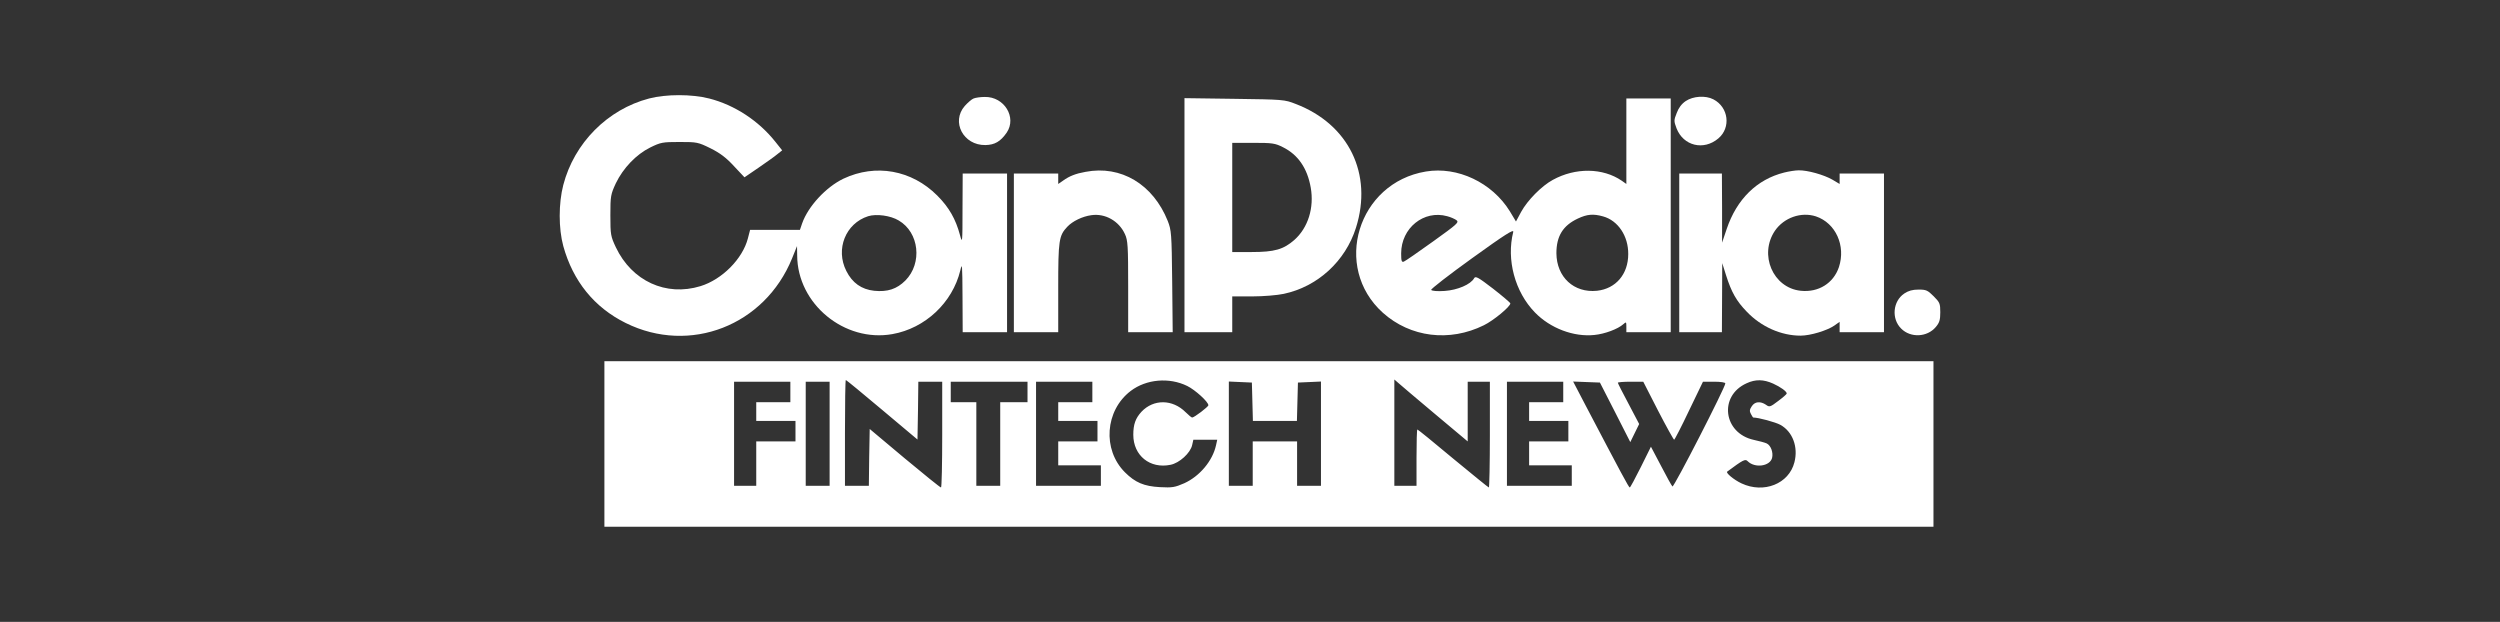 <svg width="201" height="50" viewBox="0 0 201 50" fill="none" xmlns="http://www.w3.org/2000/svg">
<rect x="0" y="0" width="201" height="50" fill="#333333" stroke="none"/>
<path d="M52.188 7.918C48.841 8.796 46.166 11.499 45.288 14.873C44.904 16.355 44.904 18.371 45.288 19.784C46.07 22.61 47.785 24.722 50.309 25.97C55.466 28.522 61.488 26.176 63.683 20.771L64.081 19.784L64.094 20.538C64.108 24.434 67.894 27.548 71.749 26.862C74.382 26.396 76.577 24.338 77.208 21.745C77.359 21.073 77.373 21.252 77.386 23.858L77.4 26.711H79.183H80.967V20.332V13.954H79.183H77.4L77.386 16.794C77.386 19.551 77.373 19.619 77.181 18.892C76.838 17.616 76.303 16.67 75.356 15.723C73.299 13.666 70.404 13.145 67.812 14.366C66.413 15.038 64.972 16.588 64.492 17.959L64.314 18.481H62.311H60.308L60.13 19.167C59.705 20.813 58.059 22.472 56.317 23.007C53.546 23.858 50.802 22.596 49.513 19.88C49.102 19.002 49.074 18.878 49.074 17.315C49.074 15.751 49.102 15.627 49.513 14.736C50.103 13.515 51.145 12.418 52.284 11.855C53.121 11.444 53.272 11.416 54.63 11.416C56.029 11.416 56.125 11.43 57.126 11.924C57.894 12.308 58.388 12.678 59.005 13.351L59.856 14.256L60.981 13.488C61.598 13.062 62.284 12.582 62.489 12.404L62.887 12.088L62.352 11.416C60.994 9.702 59.06 8.44 57.016 7.918C55.617 7.562 53.56 7.562 52.188 7.918ZM72.256 17.726C73.902 18.686 74.177 21.156 72.791 22.555C72.105 23.241 71.351 23.488 70.281 23.378C69.266 23.268 68.525 22.747 68.045 21.787C67.153 20.031 67.99 17.959 69.801 17.383C70.459 17.178 71.598 17.328 72.256 17.726Z" fill="white"/>
<path d="M78.278 7.918C78.127 7.973 77.812 8.248 77.565 8.522C76.454 9.798 77.455 11.691 79.225 11.663C79.979 11.65 80.446 11.375 80.939 10.662C81.763 9.441 80.748 7.768 79.184 7.795C78.841 7.795 78.443 7.85 78.278 7.918Z" fill="white"/>
<path d="M135.535 8.124C135.205 8.344 134.958 8.673 134.808 9.085C134.574 9.675 134.574 9.729 134.794 10.319C135.342 11.732 136.975 12.13 138.155 11.129C139.183 10.264 138.978 8.618 137.757 7.987C137.126 7.658 136.124 7.727 135.535 8.124Z" fill="white"/>
<path d="M95.232 17.301V26.711H97.153H99.073V25.271V23.831H100.692C101.57 23.831 102.708 23.735 103.216 23.625C105.932 23.049 108.168 21.005 109.018 18.316C110.39 13.982 108.442 9.99 104.176 8.358C103.271 8.001 103.175 8.001 99.252 7.946L95.232 7.891V17.301ZM103.161 11.842C104.368 12.445 105.109 13.529 105.383 15.079C105.671 16.711 105.164 18.316 104.066 19.29C103.188 20.058 102.475 20.264 100.623 20.264H99.073V15.875V11.485H100.76C102.297 11.485 102.516 11.512 103.161 11.842Z" fill="white"/>
<path d="M130.759 11.362V14.791L130.389 14.53C128.866 13.488 126.672 13.46 124.847 14.462C123.956 14.942 122.803 16.108 122.296 17.041L121.884 17.809L121.391 16.986C119.964 14.681 117.193 13.364 114.642 13.79C109.168 14.695 107.097 21.471 111.185 25.148C113.393 27.123 116.535 27.521 119.306 26.149C120.087 25.765 121.432 24.654 121.432 24.393C121.432 24.338 120.801 23.803 120.046 23.213C118.867 22.308 118.633 22.171 118.524 22.363C118.249 22.87 117.179 23.323 116.151 23.392C115.561 23.433 115.122 23.392 115.067 23.309C115.026 23.241 116.507 22.089 118.359 20.758C121.006 18.851 121.72 18.399 121.665 18.646C121.102 20.881 121.802 23.474 123.407 25.12C124.642 26.396 126.535 27.109 128.194 26.931C129.031 26.849 130.087 26.451 130.513 26.067C130.746 25.861 130.759 25.875 130.759 26.272V26.711H132.543H134.326V17.315V7.919H132.543H130.759V11.362ZM116.356 17.384C116.631 17.452 116.96 17.603 117.097 17.699C117.33 17.877 117.166 18.015 115.218 19.414C114.038 20.264 112.982 20.991 112.872 21.032C112.694 21.101 112.653 20.991 112.653 20.374C112.653 18.33 114.477 16.862 116.356 17.384ZM128.88 17.397C130.087 17.727 130.924 18.975 130.91 20.429C130.91 22.047 129.909 23.213 128.4 23.378C126.548 23.57 125.149 22.281 125.135 20.36C125.135 18.988 125.657 18.138 126.85 17.576C127.604 17.219 128.098 17.178 128.88 17.397Z" fill="white"/>
<path d="M87.276 13.817C86.494 13.954 85.973 14.16 85.479 14.517L85.081 14.791V14.379V13.954H83.298H81.515V20.333V26.711H83.298H85.081V23.145C85.081 19.318 85.136 18.947 85.808 18.234C86.233 17.781 87.029 17.397 87.742 17.301C88.853 17.137 89.965 17.767 90.445 18.824C90.678 19.318 90.705 19.784 90.705 23.035V26.711H92.502H94.285L94.244 22.623C94.203 18.755 94.176 18.508 93.888 17.767C92.708 14.818 90.129 13.268 87.276 13.817Z" fill="white"/>
<path d="M143.448 13.872C141.253 14.421 139.634 16.012 138.825 18.412L138.455 19.51V16.725L138.441 13.954H136.726H135.012V20.333V26.711H136.726H138.441L138.455 23.927L138.468 21.156L138.77 22.116C139.209 23.501 139.607 24.201 140.444 25.065C141.596 26.272 143.201 26.986 144.765 26.986C145.56 26.986 146.905 26.574 147.481 26.176L147.906 25.875V26.286V26.711H149.689H151.472V20.333V13.954H149.689H147.906V14.366V14.791L147.33 14.448C146.644 14.05 145.313 13.68 144.614 13.694C144.353 13.694 143.832 13.776 143.448 13.872ZM145.999 17.397C147.59 17.932 148.413 19.757 147.851 21.471C147.412 22.774 146.205 23.529 144.778 23.378C142.542 23.145 141.404 20.47 142.707 18.549C143.434 17.493 144.82 17.013 145.999 17.397Z" fill="white"/>
<path d="M153.105 23.597C152.186 24.215 152.049 25.628 152.858 26.423C153.612 27.177 154.943 27.123 155.642 26.286C155.931 25.943 155.999 25.724 155.999 25.106C155.999 24.407 155.958 24.311 155.464 23.817C154.984 23.337 154.861 23.282 154.257 23.282C153.763 23.282 153.434 23.378 153.105 23.597Z" fill="white"/>
<path d="M48.594 35.696V42.349H102.022H155.451V35.696V29.043H102.022H48.594V35.696ZM70.925 32.953L73.765 35.339L73.806 33.021L73.834 30.689H74.794H75.754V34.942C75.754 37.273 75.713 39.194 75.658 39.194C75.589 39.194 74.286 38.138 72.736 36.848L69.924 34.489L69.883 36.78L69.856 39.057H68.895H67.935V34.804C67.935 32.459 67.963 30.552 68.004 30.552C68.045 30.552 69.362 31.636 70.925 32.953ZM95.452 31.032C96.097 31.348 97.153 32.308 97.153 32.582C97.153 32.706 96.014 33.57 95.85 33.57C95.795 33.57 95.562 33.378 95.328 33.145C94.272 32.088 92.75 32.075 91.776 33.103C91.296 33.625 91.117 34.118 91.117 34.955C91.117 36.629 92.462 37.712 94.108 37.37C94.821 37.232 95.713 36.423 95.85 35.778L95.946 35.353H96.906H97.866L97.77 35.792C97.496 37.054 96.453 38.289 95.219 38.851C94.464 39.18 94.258 39.221 93.257 39.166C91.981 39.098 91.268 38.796 90.445 37.973C88.621 36.149 88.84 33.007 90.911 31.43C92.16 30.483 93.998 30.319 95.452 31.032ZM115.369 33.282L118.003 35.49V33.09V30.689H118.895H119.786V34.942C119.786 37.273 119.745 39.194 119.704 39.194C119.663 39.194 118.373 38.138 116.823 36.862C115.287 35.573 113.998 34.53 113.956 34.53C113.915 34.53 113.888 35.545 113.888 36.793V39.057H112.996H112.105V34.777V30.511L112.42 30.785C112.585 30.936 113.915 32.061 115.369 33.282ZM142.557 30.84C143.16 31.114 143.654 31.471 143.654 31.636C143.654 31.691 143.339 31.965 142.968 32.239C142.324 32.733 142.255 32.747 141.981 32.541C141.528 32.239 141.089 32.28 140.842 32.664C140.664 32.925 140.65 33.062 140.774 33.282C140.856 33.446 140.938 33.57 140.966 33.57C141.377 33.57 142.749 33.94 143.147 34.16C144.134 34.708 144.587 35.943 144.272 37.164C143.833 38.906 141.802 39.701 140.019 38.865C139.402 38.577 138.73 38.014 138.867 37.918C140.143 36.972 140.321 36.876 140.513 37.081C141.089 37.658 142.296 37.493 142.475 36.821C142.584 36.382 142.379 35.819 142.049 35.655C141.912 35.586 141.446 35.463 141.007 35.367C138.551 34.832 138.167 31.828 140.431 30.813C141.144 30.483 141.789 30.497 142.557 30.84ZM63.545 31.512V32.335H62.174H60.802V33.09V33.844H62.38H63.957V34.667V35.49H62.38H60.802V37.273V39.057H59.91H59.019V34.873V30.689H61.282H63.545V31.512ZM66.701 34.873V39.057H65.74H64.78V34.873V30.689H65.74H66.701V34.873ZM82.612 31.512V32.335H81.515H80.418V35.696V39.057H79.457H78.497V35.696V32.335H77.469H76.44V31.512V30.689H79.526H82.612V31.512ZM87.825 31.512V32.335H86.453H85.082V33.09V33.844H86.659H88.237V34.667V35.49H86.659H85.082V36.45V37.411H86.796H88.511V38.234V39.057H85.905H83.298V34.873V30.689H85.562H87.825V31.512ZM100.692 32.294L100.733 33.844H102.503H104.272L104.313 32.294L104.354 30.758L105.287 30.717L106.206 30.675V34.873V39.057H105.246H104.286V37.273V35.49H102.503H100.719V37.273V39.057H99.759H98.799V34.873V30.675L99.732 30.717L100.651 30.758L100.692 32.294ZM125.685 31.512V32.335H124.313H122.941V33.09V33.844H124.519H126.096V34.667V35.49H124.519H122.941V36.45V37.411H124.656H126.371V38.234V39.057H123.764H121.158V34.873V30.689H123.421H125.685V31.512ZM129.855 33.145L131.076 35.545L131.432 34.818L131.789 34.091L130.938 32.472C130.458 31.581 130.074 30.813 130.074 30.771C130.074 30.73 130.527 30.689 131.089 30.689H132.118L133.311 33.021C133.97 34.297 134.56 35.353 134.601 35.353C134.642 35.353 135.191 34.297 135.794 33.021L136.919 30.689H137.811C138.332 30.689 138.716 30.744 138.716 30.826C138.716 31.142 134.573 39.221 134.464 39.112C134.395 39.043 133.984 38.302 133.545 37.452L132.735 35.916L131.926 37.548C131.473 38.453 131.076 39.194 131.034 39.194C130.952 39.194 130.335 38.028 127.468 32.569L126.48 30.675L127.55 30.717L128.634 30.758L129.855 33.145Z" fill="white"/>
</svg>
